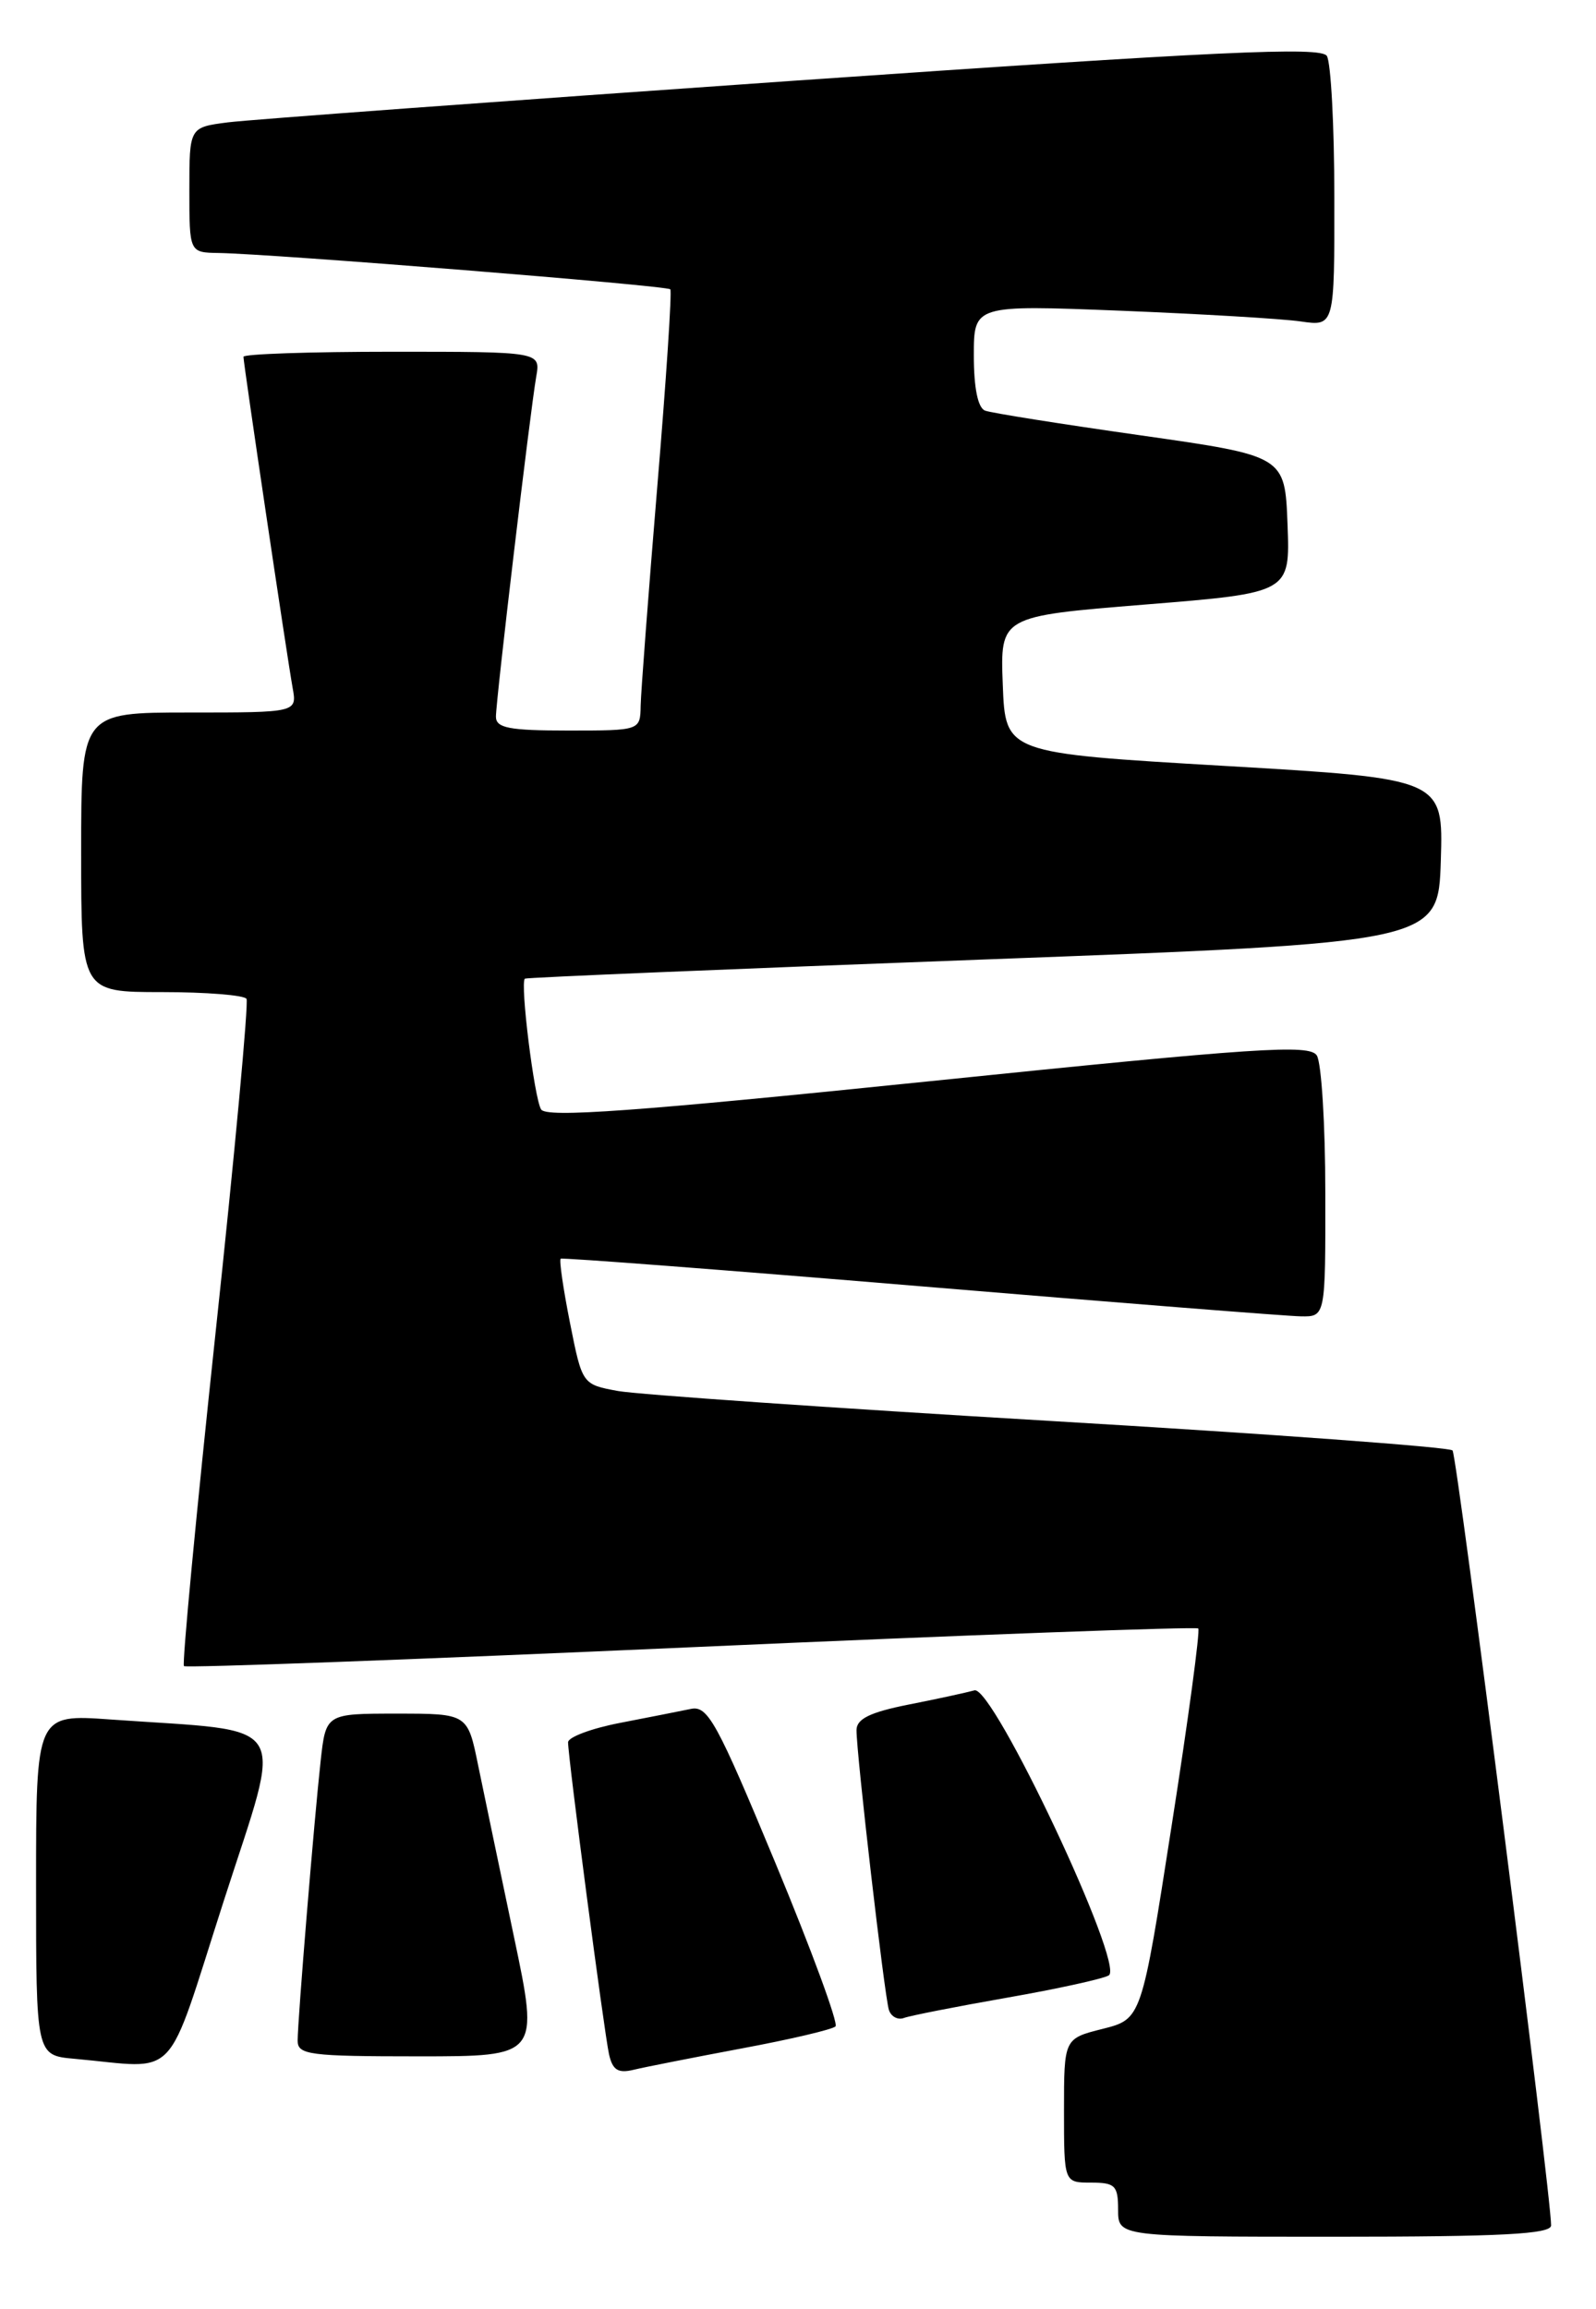 <?xml version="1.0" encoding="UTF-8" standalone="no"?>
<!DOCTYPE svg PUBLIC "-//W3C//DTD SVG 1.1//EN" "http://www.w3.org/Graphics/SVG/1.1/DTD/svg11.dtd" >
<svg xmlns="http://www.w3.org/2000/svg" xmlns:xlink="http://www.w3.org/1999/xlink" version="1.1" viewBox="0 0 177 256">
 <g >
 <path fill="currentColor"
d=" M 172.02 246.75 C 172.05 243.55 161.61 161.42 161.09 160.82 C 160.77 160.45 140.70 158.98 116.50 157.55 C 92.30 156.12 70.72 154.62 68.54 154.23 C 64.57 153.50 64.57 153.50 63.21 146.66 C 62.46 142.89 62.00 139.70 62.18 139.56 C 62.35 139.43 80.28 140.80 102.00 142.61 C 123.72 144.42 142.74 145.93 144.25 145.95 C 147.00 146.00 147.00 146.00 146.98 132.25 C 146.98 124.69 146.55 117.84 146.04 117.03 C 145.24 115.76 139.54 116.14 102.94 119.90 C 70.40 123.24 60.59 123.95 60.01 123.01 C 59.25 121.79 57.66 108.96 58.21 108.51 C 58.37 108.38 81.22 107.43 109.00 106.39 C 159.50 104.50 159.50 104.50 159.79 95.42 C 160.07 86.34 160.07 86.34 135.79 84.92 C 111.50 83.50 111.50 83.50 111.21 75.92 C 110.92 68.33 110.92 68.33 127.00 67.03 C 143.08 65.73 143.08 65.73 142.79 58.14 C 142.50 50.55 142.50 50.55 126.50 48.27 C 117.70 47.02 109.94 45.79 109.25 45.53 C 108.45 45.23 108.00 43.02 108.00 39.43 C 108.00 33.81 108.00 33.81 124.25 34.45 C 133.19 34.81 142.19 35.34 144.25 35.64 C 148.00 36.18 148.00 36.18 147.98 21.84 C 147.98 13.95 147.60 6.92 147.15 6.20 C 146.48 5.15 135.26 5.68 87.91 8.96 C 55.79 11.20 27.59 13.27 25.25 13.57 C 21.00 14.12 21.00 14.12 21.00 21.06 C 21.00 28.00 21.00 28.00 24.25 28.05 C 30.38 28.16 74.00 31.66 74.34 32.08 C 74.53 32.31 73.88 42.17 72.89 54.00 C 71.91 65.83 71.08 76.74 71.05 78.25 C 71.00 81.00 71.00 81.00 63.00 81.00 C 56.47 81.00 55.00 80.72 55.00 79.46 C 55.00 77.62 58.79 45.67 59.47 41.75 C 59.95 39.00 59.95 39.00 43.48 39.00 C 34.41 39.00 27.00 39.25 27.00 39.56 C 27.00 40.31 31.82 72.73 32.45 76.25 C 32.95 79.00 32.95 79.00 20.98 79.00 C 9.00 79.00 9.00 79.00 9.00 94.50 C 9.00 110.00 9.00 110.00 17.94 110.00 C 22.86 110.00 27.09 110.34 27.34 110.75 C 27.58 111.16 26.04 127.89 23.89 147.92 C 21.75 167.95 20.18 184.51 20.40 184.73 C 20.61 184.95 45.92 184.01 76.64 182.64 C 107.36 181.27 132.67 180.34 132.89 180.56 C 133.11 180.78 131.79 190.61 129.94 202.41 C 126.60 223.86 126.60 223.86 122.30 224.95 C 118.00 226.03 118.00 226.03 118.00 234.01 C 118.00 242.00 118.00 242.00 121.00 242.00 C 123.67 242.00 124.00 242.33 124.00 245.00 C 124.00 248.00 124.00 248.00 148.00 248.00 C 166.53 248.00 172.00 247.71 172.02 246.75 Z  M 82.27 227.12 C 87.64 226.12 92.32 225.02 92.66 224.68 C 92.99 224.34 89.99 216.18 85.99 206.55 C 79.49 190.89 78.49 189.08 76.61 189.48 C 75.45 189.72 71.91 190.42 68.75 191.03 C 65.59 191.64 63.00 192.61 63.00 193.18 C 63.00 194.88 67.00 225.32 67.54 227.76 C 67.93 229.52 68.55 229.91 70.27 229.49 C 71.50 229.19 76.90 228.13 82.27 227.12 Z  M 24.82 210.75 C 31.44 190.18 32.64 192.10 12.25 190.65 C 4.00 190.06 4.00 190.06 4.00 208.97 C 4.00 227.89 4.00 227.89 8.25 228.27 C 20.03 229.33 18.22 231.25 24.82 210.75 Z  M 57.00 214.75 C 55.47 207.46 53.68 198.91 53.03 195.75 C 51.86 190.00 51.86 190.00 44.00 190.00 C 36.14 190.00 36.14 190.00 35.56 195.25 C 34.85 201.68 33.02 223.84 33.01 226.25 C 33.00 227.83 34.30 228.00 46.40 228.00 C 59.79 228.00 59.79 228.00 57.00 214.75 Z  M 111.66 221.50 C 117.25 220.52 122.34 219.41 122.97 219.02 C 124.77 217.91 110.12 186.85 108.07 187.42 C 107.21 187.66 103.91 188.38 100.75 189.00 C 96.49 189.85 95.00 190.58 94.99 191.82 C 94.97 194.40 98.09 221.32 98.58 222.85 C 98.82 223.60 99.58 224.00 100.26 223.74 C 100.94 223.49 106.07 222.48 111.66 221.50 Z "/>
</g>
</svg>